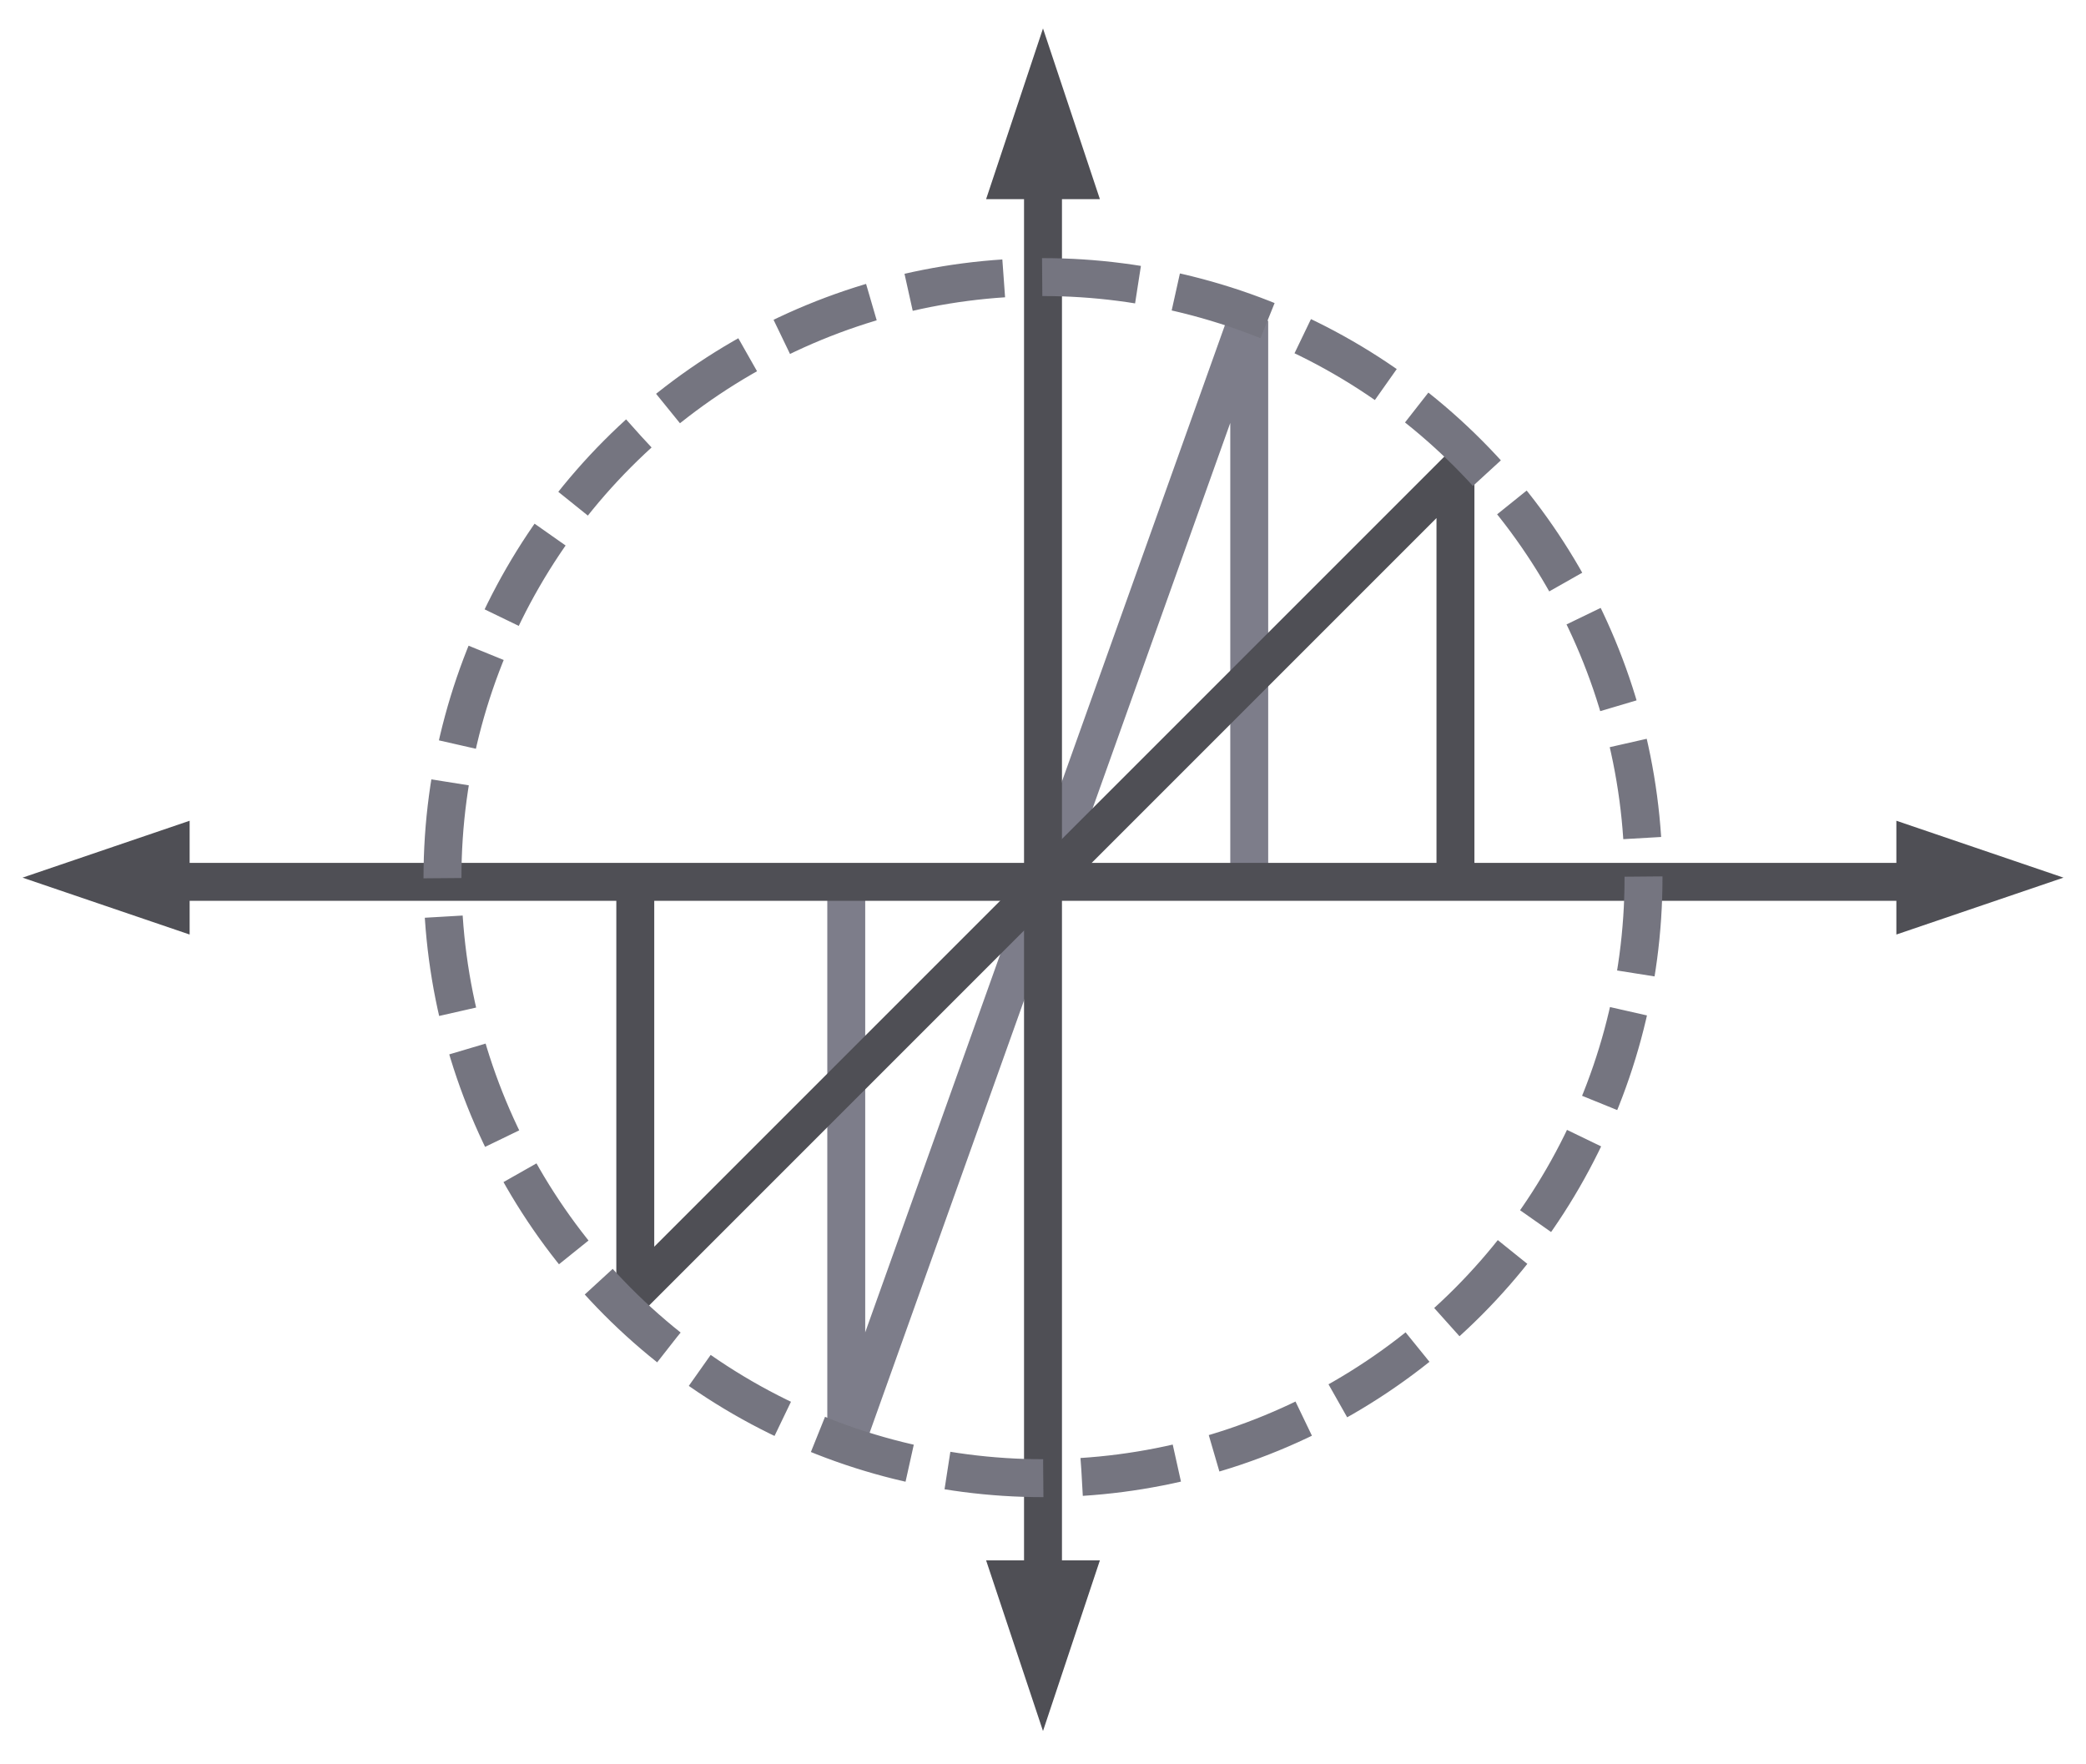 <?xml version="1.0" encoding="utf-8"?>
<!DOCTYPE svg PUBLIC "-//W3C//DTD SVG 1.1//EN" "http://www.w3.org/Graphics/SVG/1.1/DTD/svg11.dtd">
<svg version="1.1" id="Layer_1" xmlns="http://www.w3.org/2000/svg" xmlns:xlink="http://www.w3.org/1999/xlink" x="0px" y="0px" width="110px" height="93px" viewBox="0 0 110 93" enable-background="new 0 0 110 93" xml:space="preserve">
    <g opacity="0.8">
        <g>
            <defs>
                <circle id="SVGID_1_" cx="55" cy="46.278" r="31.667"/>
            </defs>
            <clipPath id="SVGID_2_">
                <use xlink:href="#SVGID_1_"  overflow="visible"/>
            </clipPath>
            <polyline clip-path="url(#SVGID_2_)" fill="none" stroke="#5D5D6D" stroke-width="2" stroke-miterlimit="10" points="44.625,46.153 44.625,76.028 65.875,16.528 65.875,46.028"/>
            <polyline clip-path="url(#SVGID_2_)" fill="none" stroke="#23232B" stroke-width="2" stroke-miterlimit="10" points="33.5,46.153 33.5,68.153 76.75,24.903 76.75,46.028"/>
        </g>
        <g>
            <polygon fill="#23232B" points="1.188,46.278 10,43.278 10,49.278    "/>
            <polygon fill="#23232B" points="55,91.278 52,82.278 58,82.278     "/>
            <line fill="none" stroke="#23232B" stroke-width="2" stroke-miterlimit="10" x1="55" y1="83.5" x2="55" y2="9.5"/>
            <polygon fill="#23232B" points="108.813,46.278 100,49.278 100,43.278    "/>
            <polygon fill="#23232B" points="55,1.5 58,10.5 52,10.5    "/>
            <line fill="none" stroke="#23232B" stroke-width="2" stroke-miterlimit="10" x1="9" y1="46.5" x2="103" y2="46.5"/>
        </g>
        <g>
            <circle fill="none" stroke="#535360" stroke-width="2" stroke-miterlimit="10" stroke-dasharray="5.074,2.03" cx="55" cy="46.278" r="31.667"/>
        </g>
    </g>
</svg>
